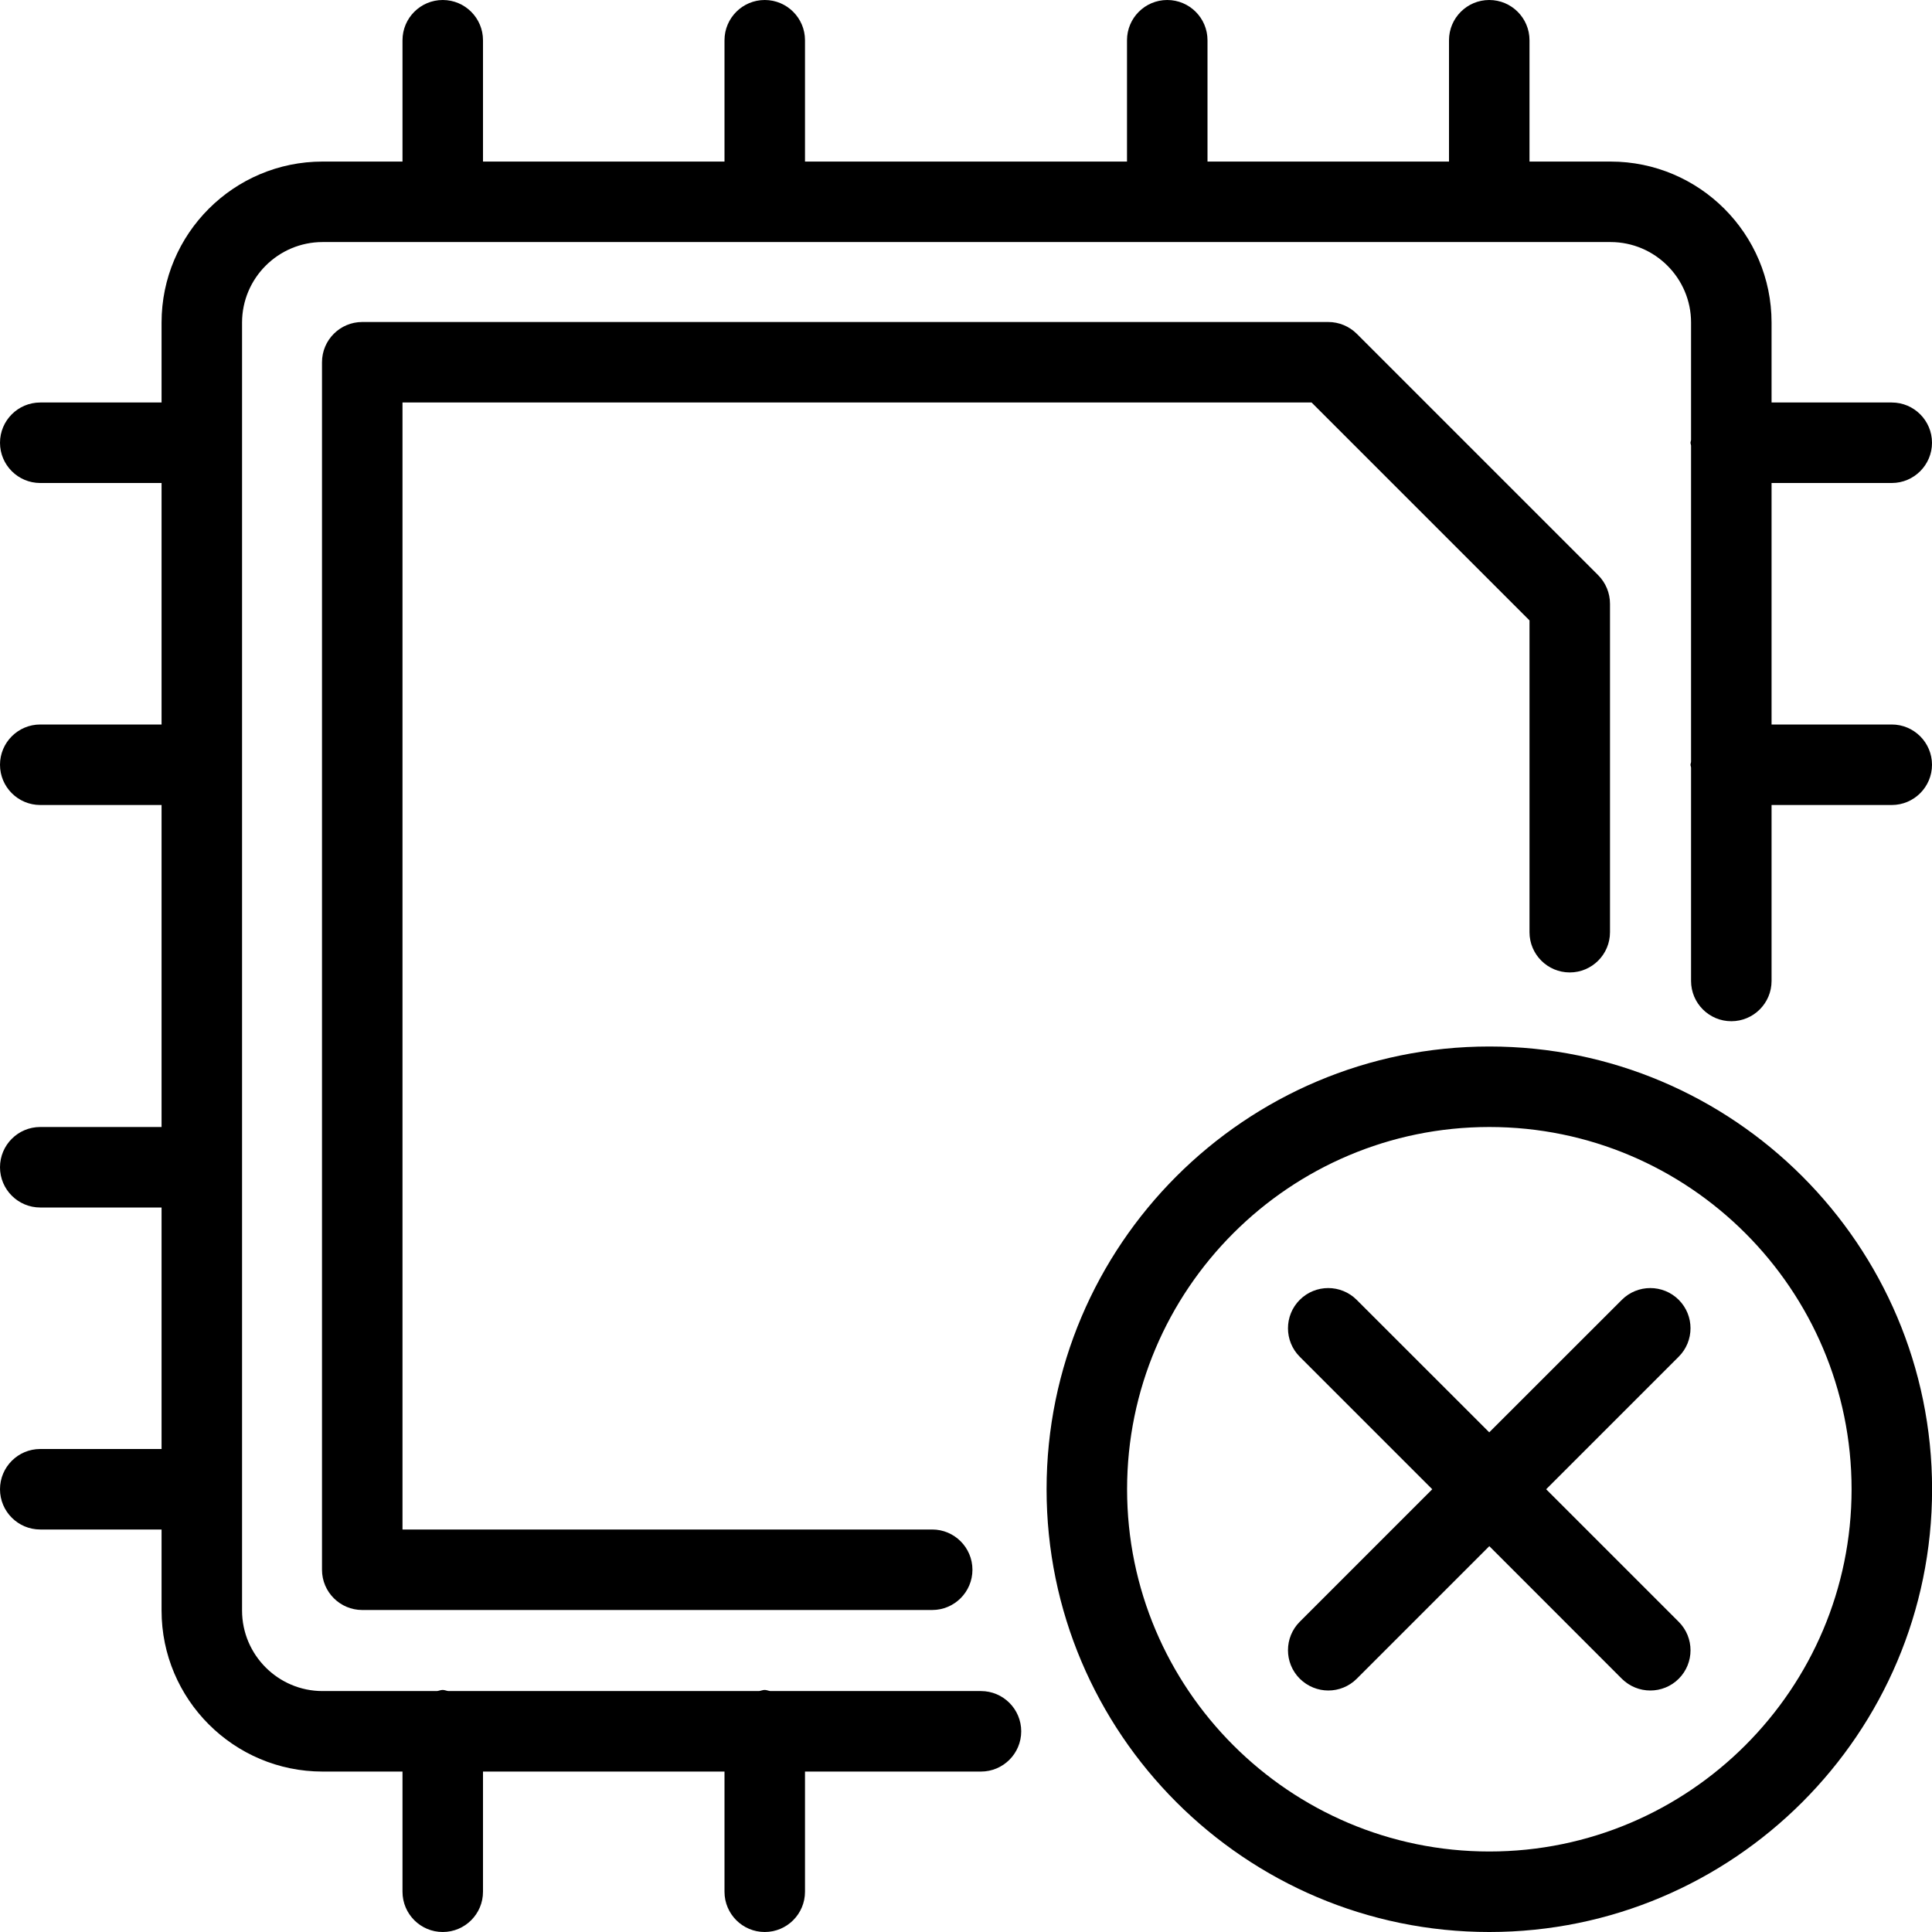 <?xml version="1.0" encoding="iso-8859-1"?>
<!-- Generator: Adobe Illustrator 19.0.0, SVG Export Plug-In . SVG Version: 6.00 Build 0)  -->
<svg version="1.1" id="Layer_1" xmlns="http://www.w3.org/2000/svg" xmlns:xlink="http://www.w3.org/1999/xlink" x="0px" y="0px"
	 viewBox="0 0 24 24" style="enable-background:new 0 0 24 24;" xml:space="preserve">
<g>
	<g>
		<path d="M12.186,21.007H9.569c-0.024-0.003-0.045-0.014-0.07-0.014s-0.046,0.011-0.07,0.014H5.569
			c-0.024-0.003-0.045-0.014-0.07-0.014s-0.046,0.011-0.07,0.014H4.007c-0.551,0-1-0.449-1-1v-16c0-0.551,0.449-1,1-1h16
			c0.551,0,1,0.449,1,1v1.458C21.006,5.477,21,5.488,21,5.5s0.006,0.023,0.007,0.035v3.931C21.006,9.477,21,9.488,21,9.5
			s0.006,0.023,0.007,0.035v2.651c0,0.276,0.224,0.5,0.5,0.5s0.5-0.224,0.5-0.5V10H23.5c0.276,0,0.5-0.224,0.5-0.5S23.776,9,23.5,9
			h-1.493V6H23.5C23.776,6,24,5.776,24,5.5S23.776,5,23.5,5h-1.493V4.007c0-1.103-0.897-2-2-2H19V0.5C19,0.224,18.776,0,18.5,0
			S18,0.224,18,0.5v1.507h-3V0.5C15,0.224,14.776,0,14.5,0S14,0.224,14,0.5v1.507h-4V0.5C10,0.224,9.776,0,9.5,0S9,0.224,9,0.5
			v1.507H6V0.5C6,0.224,5.776,0,5.5,0S5,0.224,5,0.5v1.507H4.007c-1.103,0-2,0.897-2,2V5H0.5C0.224,5,0,5.224,0,5.5S0.224,6,0.5,6
			h1.507v3H0.5C0.224,9,0,9.224,0,9.5S0.224,10,0.5,10h1.507v4H0.5C0.224,14,0,14.224,0,14.5S0.224,15,0.5,15h1.507v3H0.5
			C0.224,18,0,18.224,0,18.5S0.224,19,0.5,19h1.507v1.007c0,1.103,0.897,2,2,2H5V23.5C5,23.776,5.224,24,5.5,24S6,23.776,6,23.5
			v-1.493h3V23.5C9,23.776,9.224,24,9.5,24s0.5-0.224,0.5-0.5v-1.493h2.186c0.276,0,0.5-0.224,0.5-0.5S12.462,21.007,12.186,21.007z
			 M19.5,12.08c0.276,0,0.5-0.224,0.5-0.5V7.5c0-0.133-0.053-0.26-0.146-0.354l-3-3C16.76,4.053,16.633,4,16.5,4h-12
			C4.224,4,4,4.224,4,4.5v15C4,19.776,4.224,20,4.5,20h7.08c0.276,0,0.5-0.224,0.5-0.5s-0.224-0.5-0.5-0.5H5V5h11.293L19,7.707
			v3.873C19,11.856,19.224,12.08,19.5,12.08z M18.501,13c-3.033,0-5.5,2.467-5.5,5.5s2.467,5.5,5.5,5.5c3.033,0,5.5-2.467,5.5-5.5
			S21.534,13,18.501,13z M18.501,23c-2.481,0-4.5-2.019-4.5-4.5s2.019-4.5,4.5-4.5c2.482,0,4.5,2.019,4.5,4.5S20.982,23,18.501,23z
			 M20.854,16.147c-0.195-0.195-0.512-0.195-0.707,0L18.5,17.793l-1.647-1.646c-0.195-0.195-0.512-0.195-0.707,0
			c-0.195,0.195-0.195,0.512,0,0.707l1.646,1.646l-1.646,1.646c-0.195,0.195-0.195,0.512,0,0.707C16.245,20.951,16.373,21,16.501,21
			s0.256-0.049,0.353-0.146l1.647-1.647l1.646,1.647C20.245,20.951,20.372,21,20.501,21c0.128,0,0.256-0.049,0.353-0.146
			c0.195-0.195,0.195-0.512,0-0.707L19.207,18.5l1.646-1.646C21.049,16.659,21.049,16.342,20.854,16.147z"/>
	</g>
</g>
</svg>
